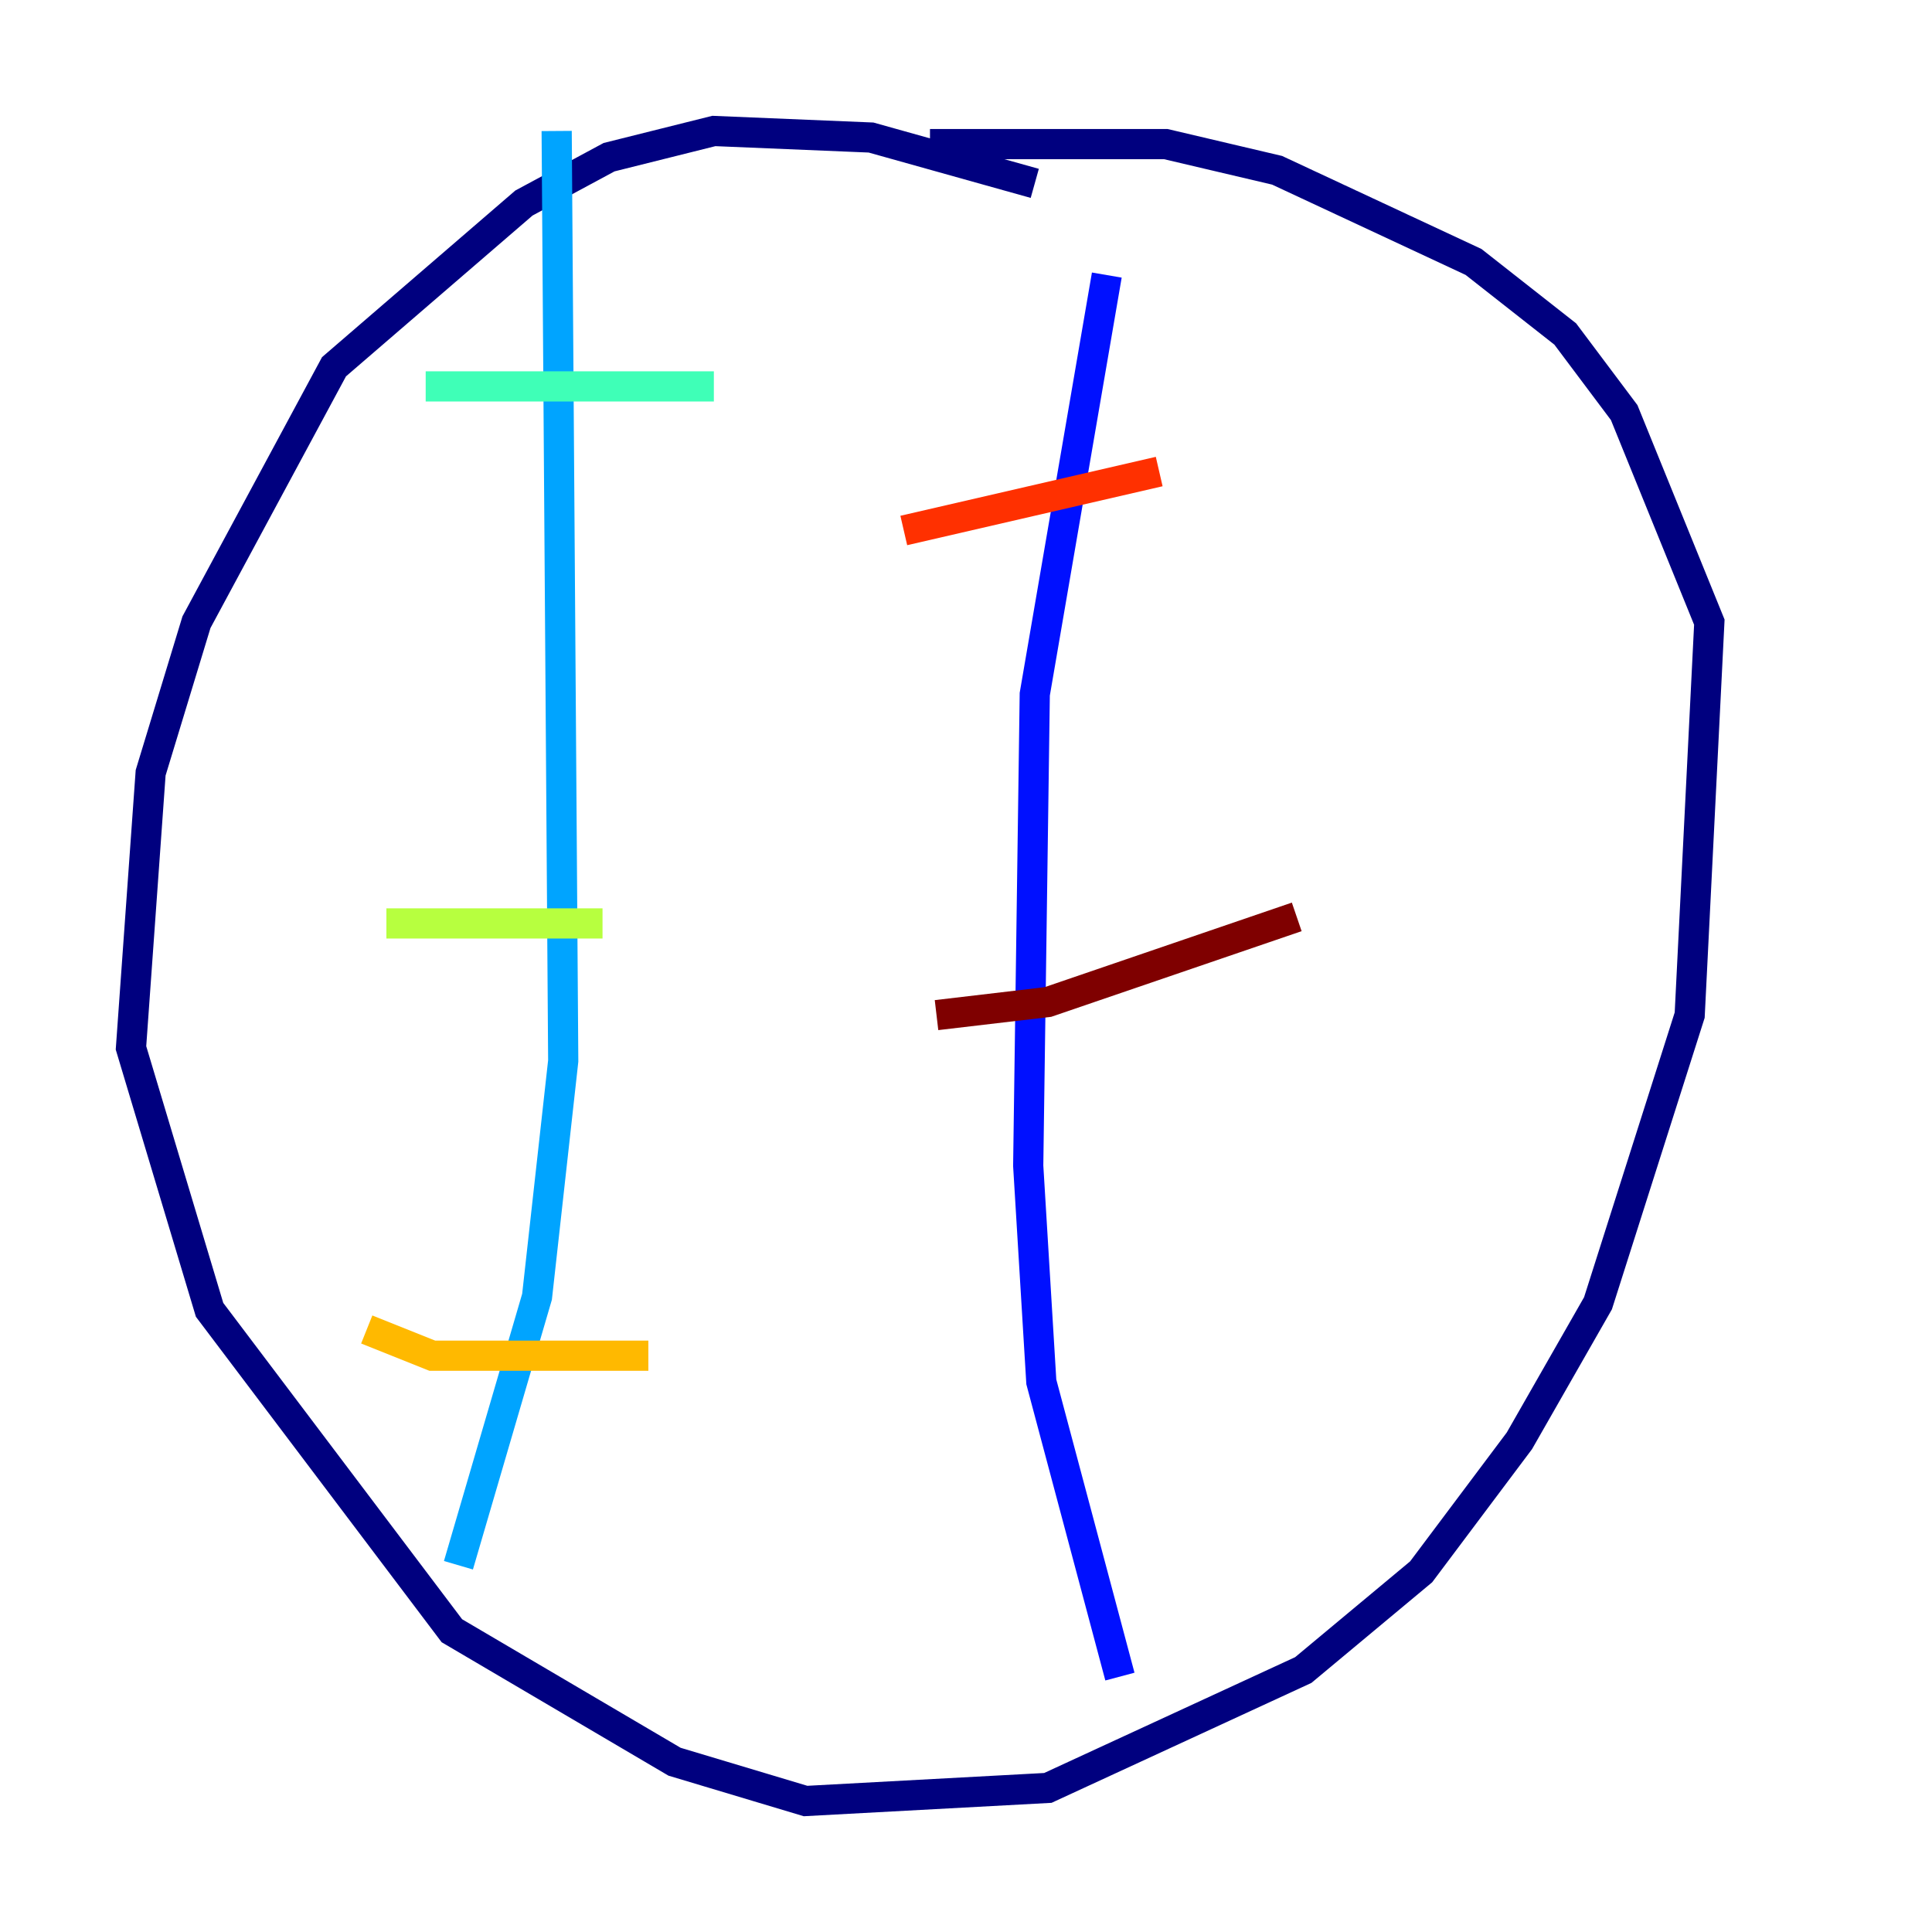 <?xml version="1.0" encoding="utf-8" ?>
<svg baseProfile="tiny" height="128" version="1.2" viewBox="0,0,128,128" width="128" xmlns="http://www.w3.org/2000/svg" xmlns:ev="http://www.w3.org/2001/xml-events" xmlns:xlink="http://www.w3.org/1999/xlink"><defs /><polyline fill="none" points="68.556,12.149 57.709,9.112 47.295,8.678 40.352,10.414 34.712,13.451 22.129,24.298 13.017,41.22 9.98,51.2 8.678,69.424 13.885,86.78 29.939,108.041 44.691,116.719 53.37,119.322 69.424,118.454 86.346,110.644 94.156,104.136 100.664,95.458 105.871,86.346 111.946,67.254 113.248,41.22 107.607,27.336 103.702,22.129 97.627,17.356 84.61,11.281 77.234,9.546 61.614,9.546" stroke="#00007f" stroke-width="2" /><polyline fill="none" points="73.329,18.224 68.556,45.993 68.122,77.234 68.99,91.552 74.197,111.078" stroke="#0010ff" stroke-width="2" /><polyline fill="none" points="36.881,8.678 37.315,70.291 35.58,85.912 30.373,103.702" stroke="#00a4ff" stroke-width="2" /><polyline fill="none" points="28.203,25.6 47.295,25.6" stroke="#3fffb7" stroke-width="2" /><polyline fill="none" points="25.6,61.18 39.919,61.18" stroke="#b7ff3f" stroke-width="2" /><polyline fill="none" points="24.298,88.081 28.637,89.817 42.956,89.817" stroke="#ffb900" stroke-width="2" /><polyline fill="none" points="59.878,35.146 76.8,31.241" stroke="#ff3000" stroke-width="2" /><polyline fill="none" points="62.047,67.254 69.424,66.386 85.912,60.746" stroke="#7f0000" stroke-width="2" /></svg>